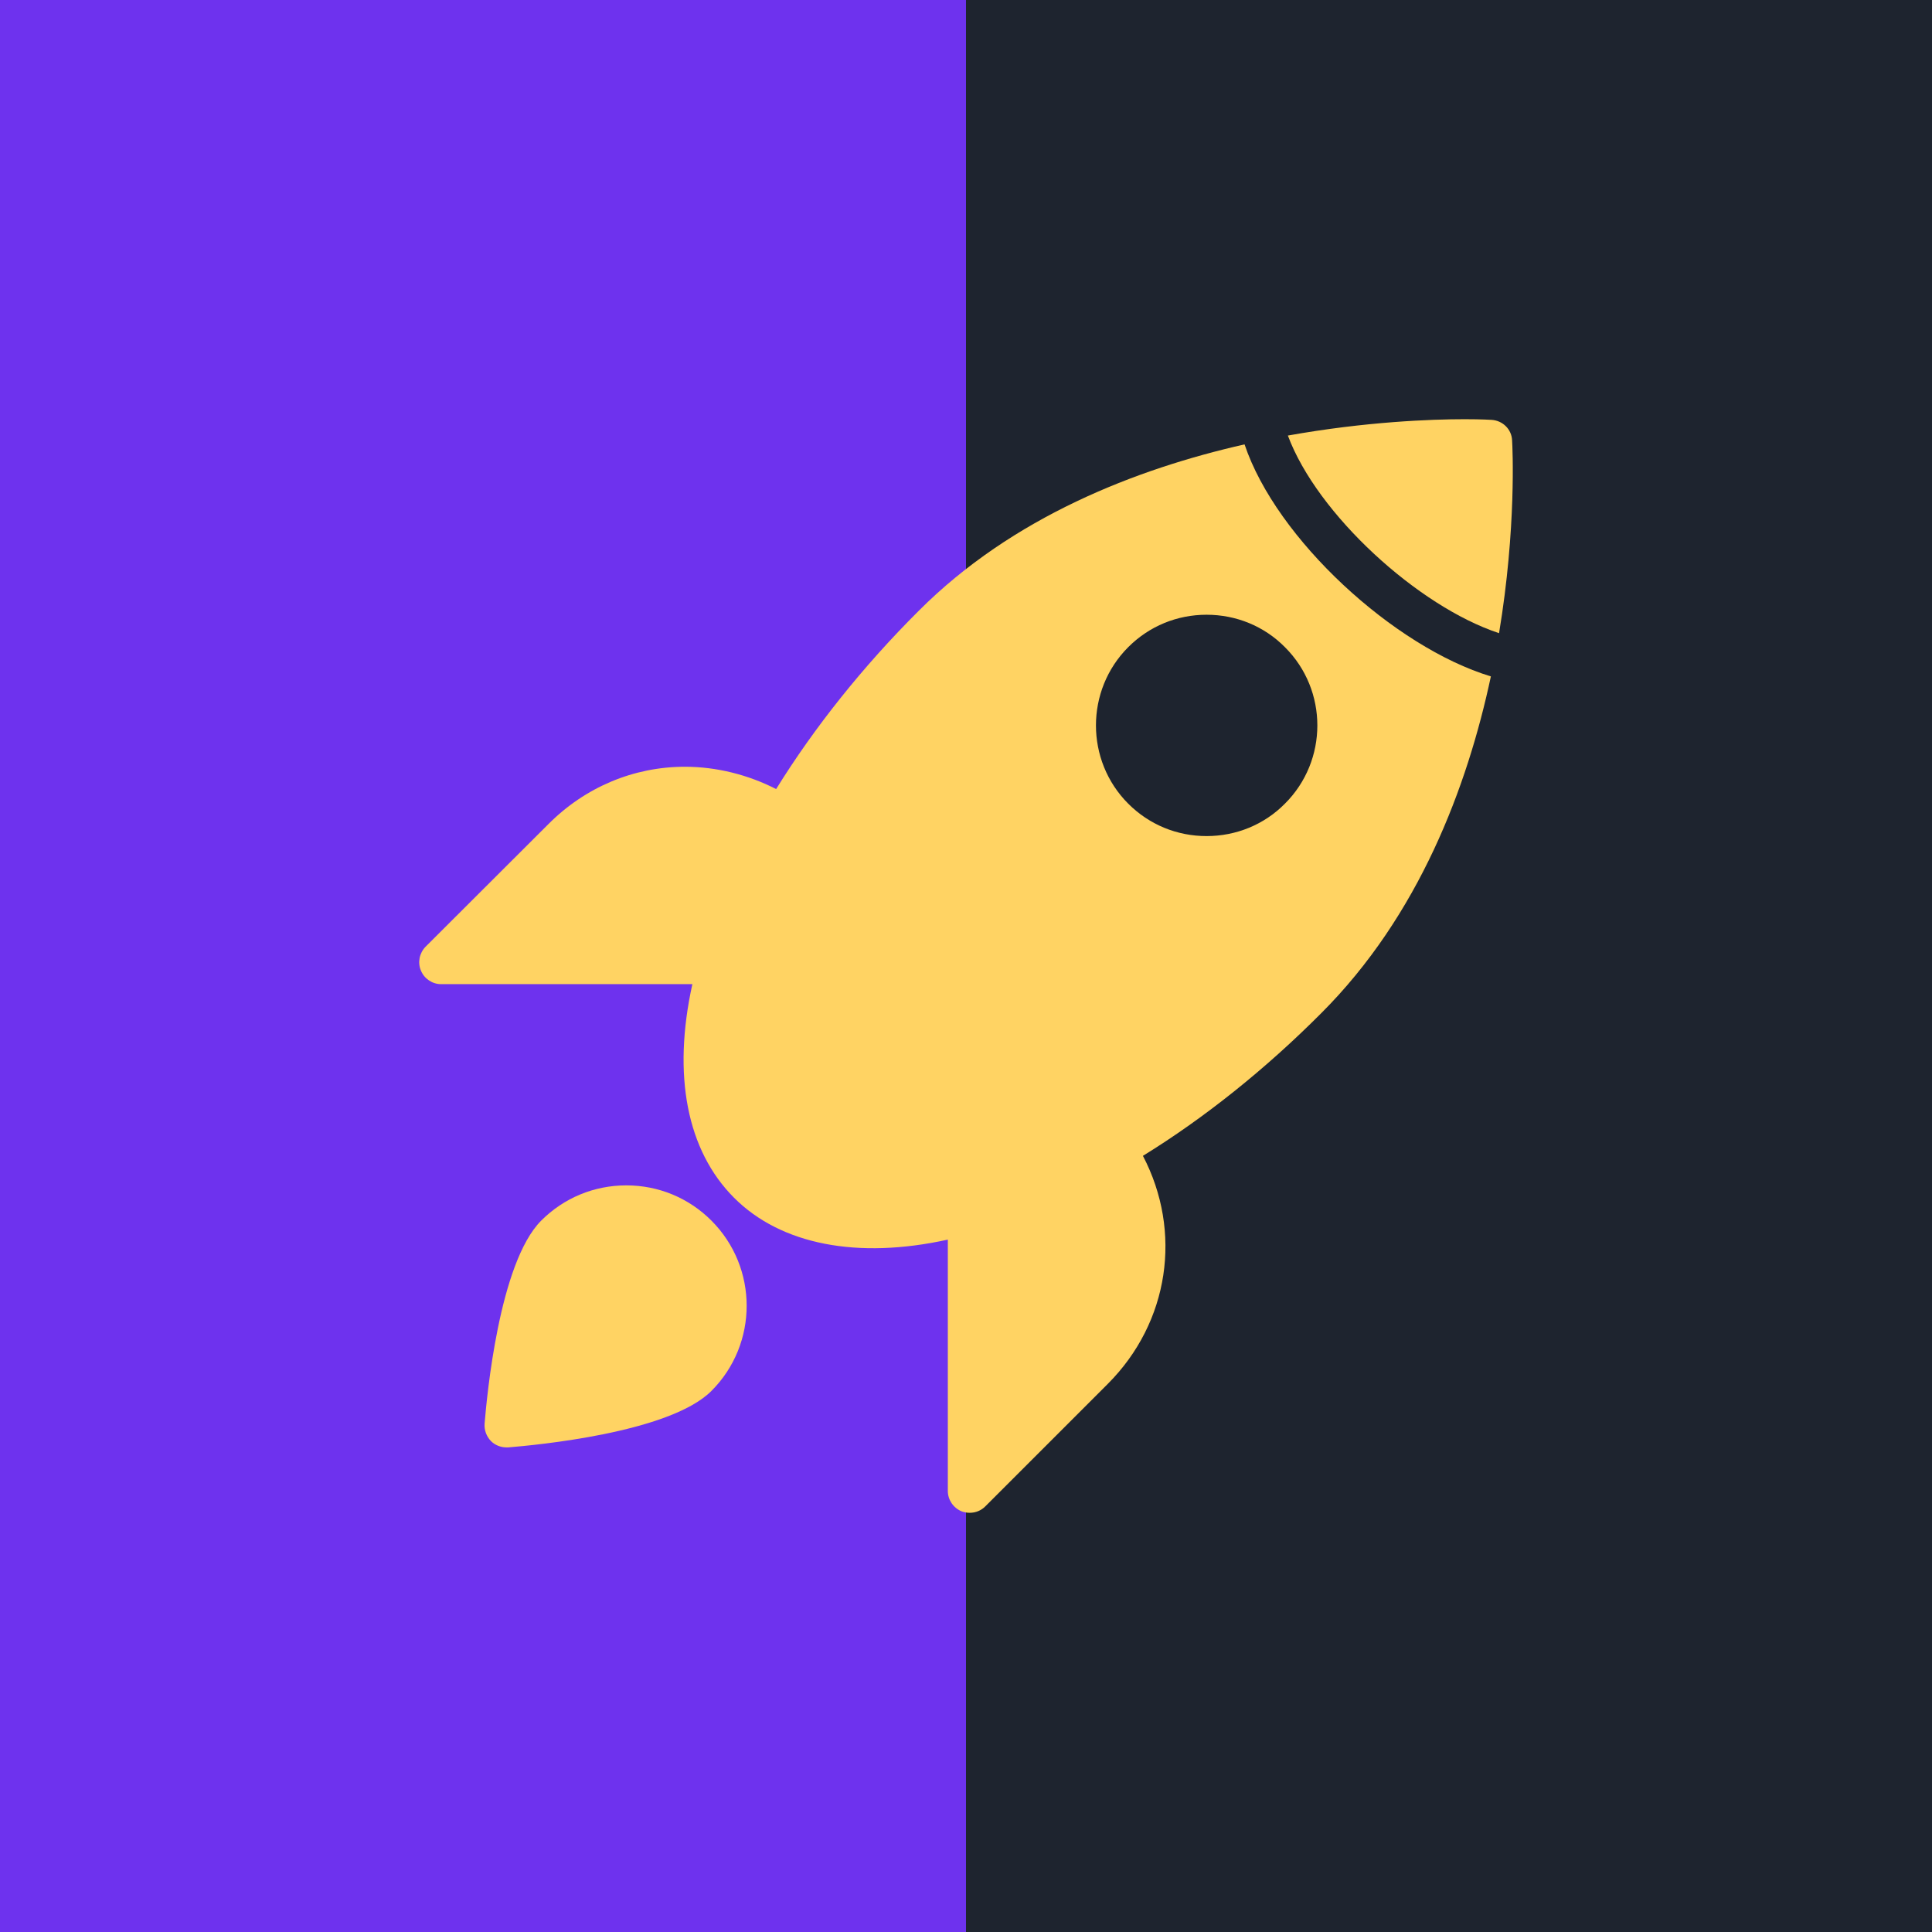 <svg xmlns="http://www.w3.org/2000/svg" width="106" height="106" viewBox="0 0 106 106" fill="none">
<path d="M106 0L106 106L2.99599e-06 106L7.62939e-06 -4.63341e-06L106 0Z" fill="#1E242F"/>
<rect width="53" height="106" fill="#6E32EE"/>
<path d="M34.363 65.036C32.599 65.036 30.943 65.72 29.695 66.968C27.379 69.284 26.707 76.664 26.587 78.116C26.563 78.476 26.695 78.812 26.935 79.064C27.163 79.292 27.475 79.412 27.787 79.412H27.883C29.335 79.292 36.727 78.62 39.031 76.316C41.611 73.736 41.611 69.548 39.031 66.968C37.783 65.72 36.127 65.036 34.363 65.036Z" fill="#FFD363"/>
<path d="M68.283 24.381C62.344 25.727 55.557 28.355 50.407 33.512C47.347 36.56 44.671 39.92 42.583 43.292C41.035 42.5 39.295 42.068 37.579 42.068C34.771 42.068 32.107 43.184 30.079 45.224L23.347 51.944C23.011 52.292 22.903 52.808 23.095 53.252C23.275 53.696 23.719 53.996 24.199 53.996H37.987C36.883 59 37.687 63.128 40.279 65.72C42.847 68.288 47.047 69.104 52.003 68.012V81.8C52.003 82.292 52.303 82.724 52.747 82.916C52.903 82.976 53.059 83 53.203 83C53.527 83 53.827 82.88 54.055 82.652L60.775 75.932C64.159 72.548 64.879 67.568 62.707 63.416C66.079 61.34 69.439 58.652 72.487 55.592C77.856 50.228 80.504 43.177 81.798 37.111C76.484 35.502 70.022 29.573 68.283 24.381ZM70.495 44.096C69.355 45.248 67.819 45.872 66.199 45.872C64.579 45.872 63.055 45.248 61.903 44.096C59.539 41.732 59.539 37.868 61.903 35.504C63.055 34.352 64.579 33.728 66.199 33.728C67.819 33.728 69.355 34.352 70.495 35.504C72.871 37.868 72.871 41.732 70.495 44.096Z" fill="#FFD363"/>
<path d="M82.962 24.164C82.938 23.552 82.446 23.072 81.834 23.036C81.834 23.036 81.306 23 80.358 23C78.533 23 74.933 23.132 70.66 23.897C72.263 28.215 77.811 33.279 82.246 34.739C83.205 28.966 82.985 24.541 82.962 24.164Z" fill="#FFD363"/>
</svg>
